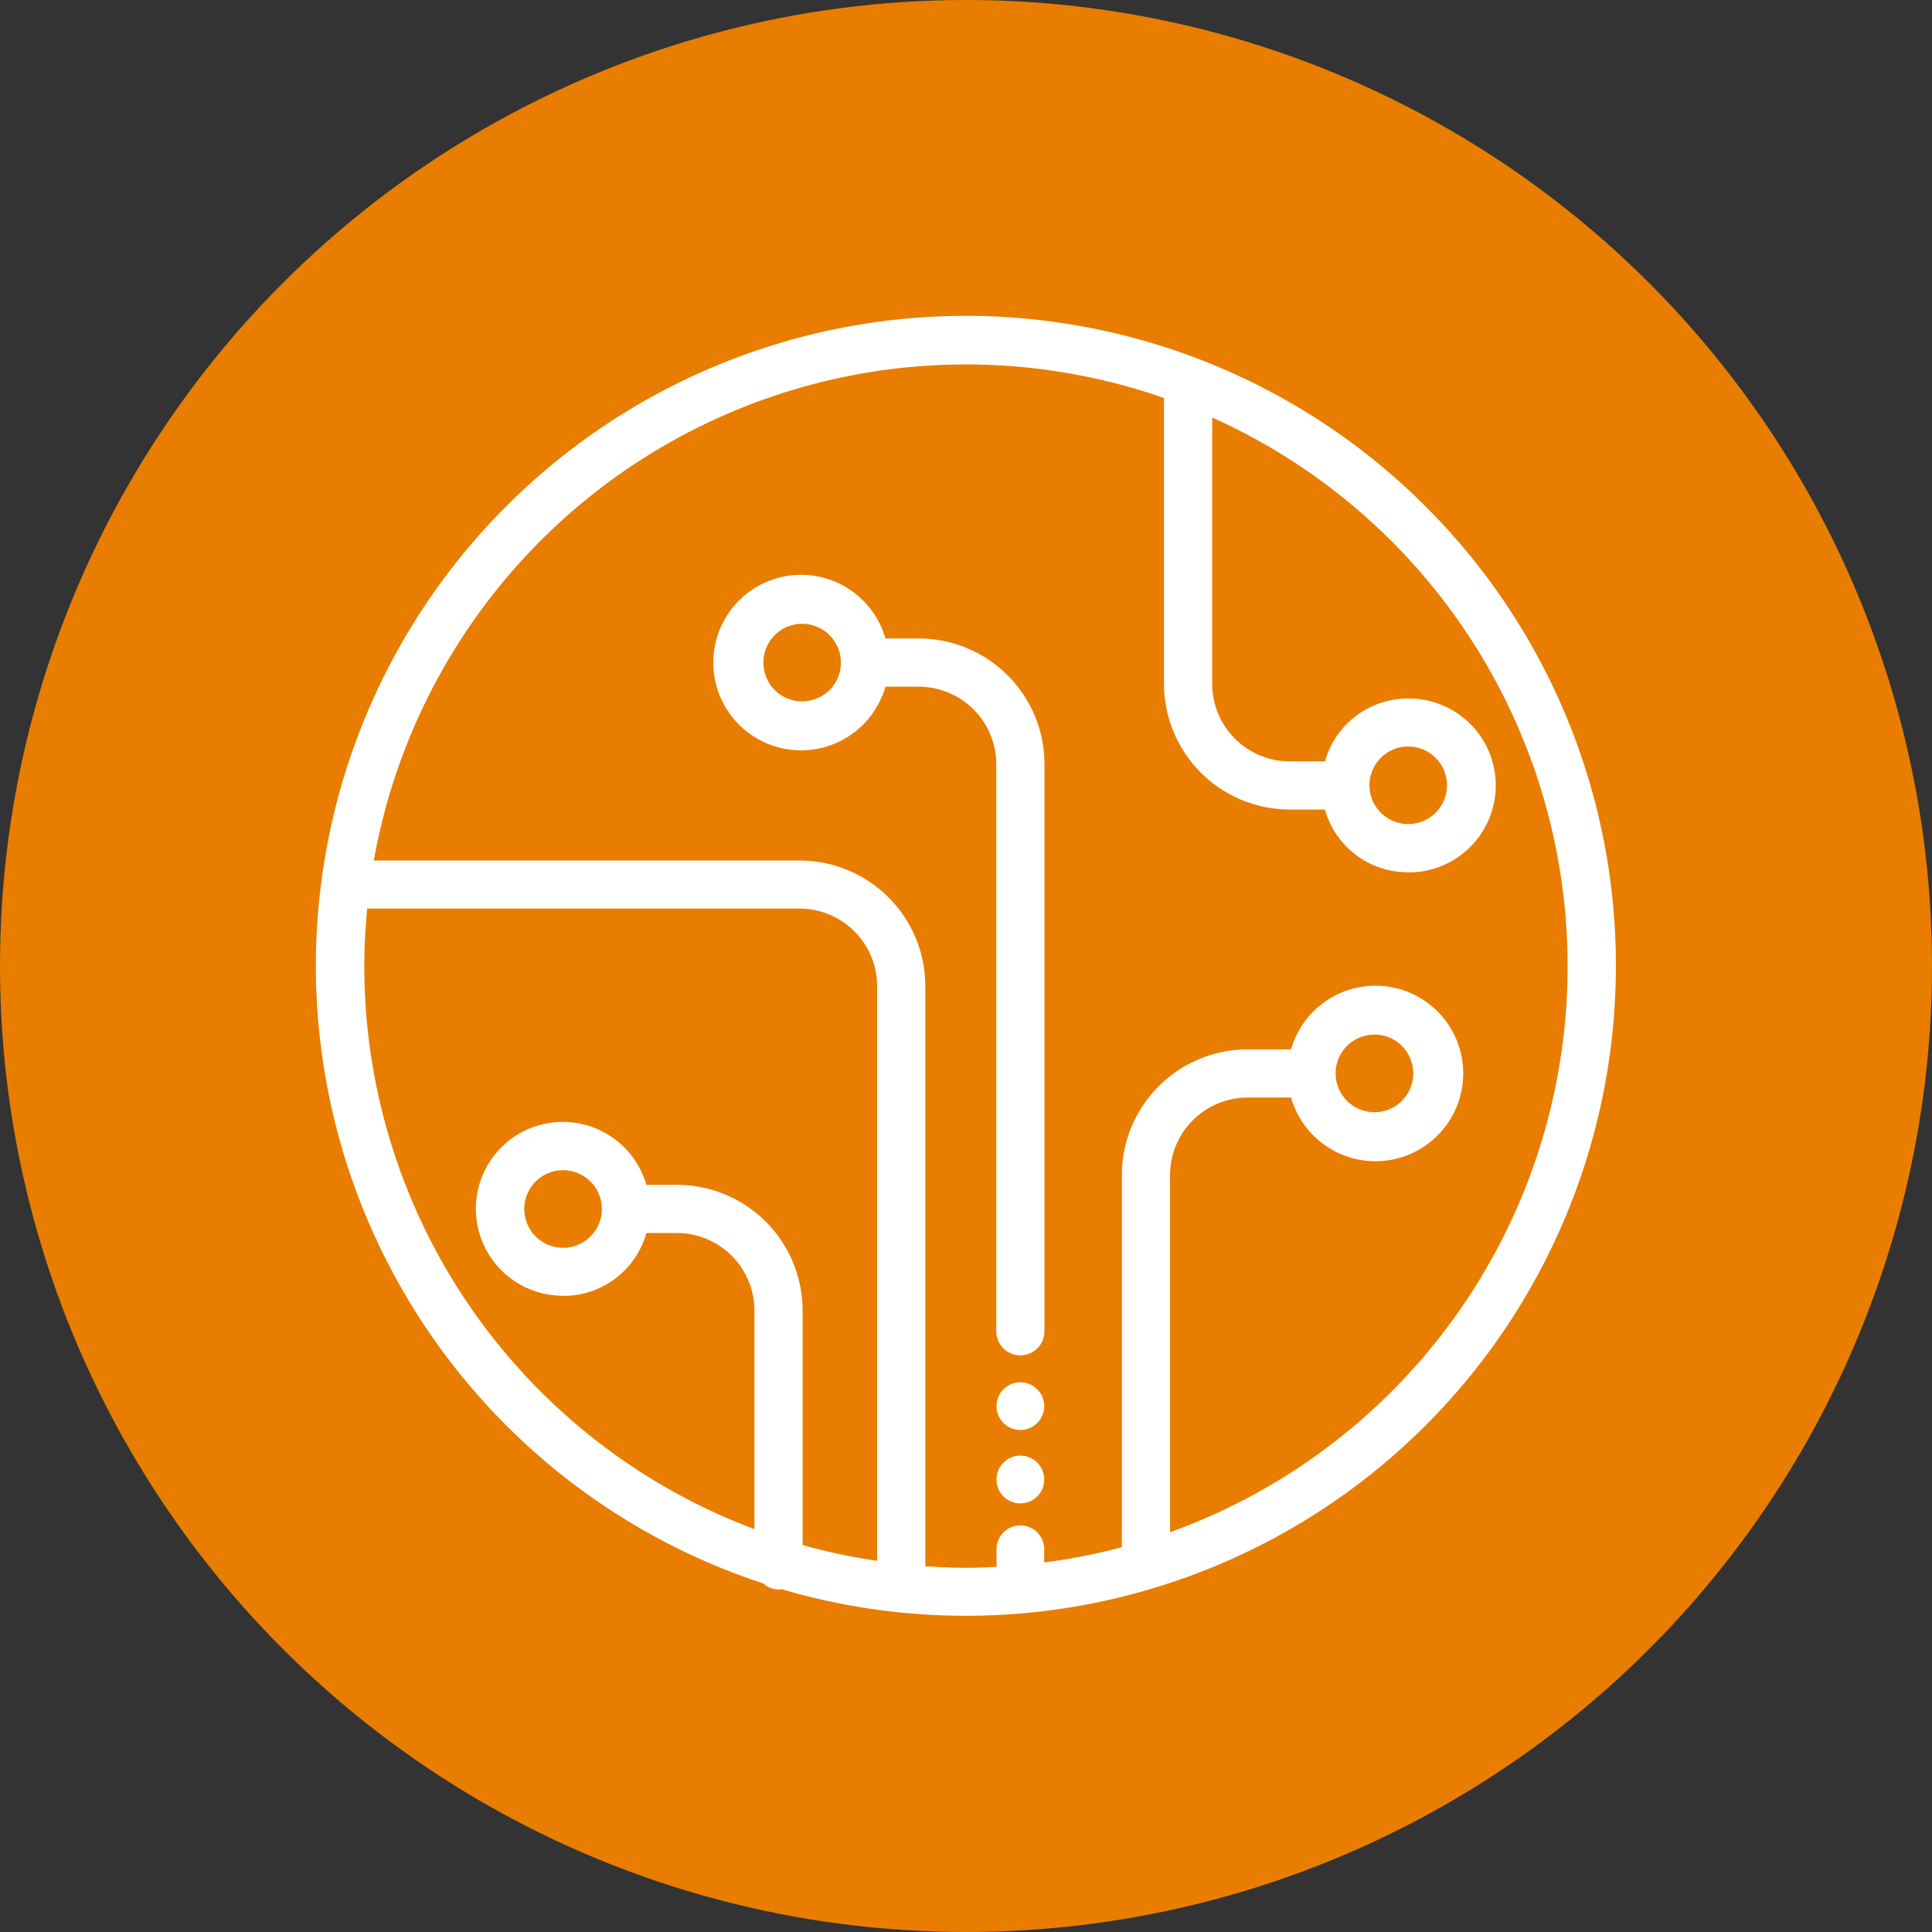 <svg xmlns="http://www.w3.org/2000/svg" width="71.462" height="71.462" viewBox="0 0 71.462 71.462">
  <rect x="0" y="0" width="71.462" height="71.462" fill="#333333" stroke="none"/>
  <circle id="Elipse_10" data-name="Elipse 10" cx="35.731" cy="35.731" r="35.731" fill="#e97d00"/>
  <g id="Grupo_24" data-name="Grupo 24" transform="translate(-740.406 -1358.93)">
    <path id="Caminho_21" data-name="Caminho 21" d="M800.175,1394.661a23.974,23.974,0,0,0-7.04-17h0a24.019,24.019,0,0,0-8.436-5.469h0l-.027-.011h0a24.042,24.042,0,1,0-16.035,45.318.87.87,0,0,0,.567.224h.013l.1-.011a24.025,24.025,0,0,0,6.8.983h.035a24.034,24.034,0,0,0,24.023-24.037Zm-8.931,2.536a1.436,1.436,0,1,1-1.015.421A1.429,1.429,0,0,1,791.244,1397.2Zm-7.559,18.4v-13.2a2.87,2.87,0,0,1,2.87-2.87h1.606a3.246,3.246,0,1,0,0-1.782h-1.61a4.654,4.654,0,0,0-4.649,4.653v13.761a22.088,22.088,0,0,1-2.872.564v-.489a.882.882,0,1,0-1.764,0v.651c-.375.019-.75.036-1.129.036-.506,0-1.006-.025-1.505-.058v-21.45a4.65,4.65,0,0,0-4.649-4.653H754.234a22.245,22.245,0,0,1,29.227-17.109v10.568a4.655,4.655,0,0,0,4.653,4.654h1.3a3.176,3.176,0,0,0,3.028,2.32l.018.006h.051a3.216,3.216,0,0,0,.01-6.432h-.028a3.189,3.189,0,0,0-3.079,2.326h-1.3a2.87,2.87,0,0,1-2.87-2.87v-9.849a22.247,22.247,0,0,1-1.559,41.23Zm8.81-29.054a1.434,1.434,0,1,1-1.015.42A1.421,1.421,0,0,1,792.495,1386.542Zm-30.248,18.122a1.435,1.435,0,1,1,.421-1.016A1.432,1.432,0,0,1,762.247,1404.664Zm2.067-1.908a3.215,3.215,0,1,0-3.137,4.1l.018.006h.052a3.184,3.184,0,0,0,3.067-2.325h1.127a2.87,2.87,0,0,1,2.87,2.871v8.082a22.246,22.246,0,0,1-14.43-20.831c0-.716.04-1.424.106-2.123H769.98a2.873,2.873,0,0,1,2.87,2.871v21.256a22.166,22.166,0,0,1-2.756-.586v-8.669a4.654,4.654,0,0,0-4.653-4.654Z" fill="#fff"/>
    <path id="Caminho_22" data-name="Caminho 22" d="M777.676,1383.909a4.644,4.644,0,0,0-3.29-1.362h-1.229a3.246,3.246,0,1,0,0,1.782h1.229a2.873,2.873,0,0,1,2.871,2.872v20.969a.891.891,0,1,0,1.783,0V1387.2a4.648,4.648,0,0,0-1.364-3.292Zm-6.587.544a1.434,1.434,0,1,1,.421-1.014A1.431,1.431,0,0,1,771.089,1384.453Z" fill="#fff"/>
    <path id="Caminho_23" data-name="Caminho 23" d="M778.148,1410.06a.882.882,0,1,0,.882.882A.882.882,0,0,0,778.148,1410.06Z" fill="#fff"/>
    <path id="Caminho_24" data-name="Caminho 24" d="M778.148,1412.772a.883.883,0,1,0,.882.883A.882.882,0,0,0,778.148,1412.772Z" fill="#fff"/>
  </g>
</svg>
